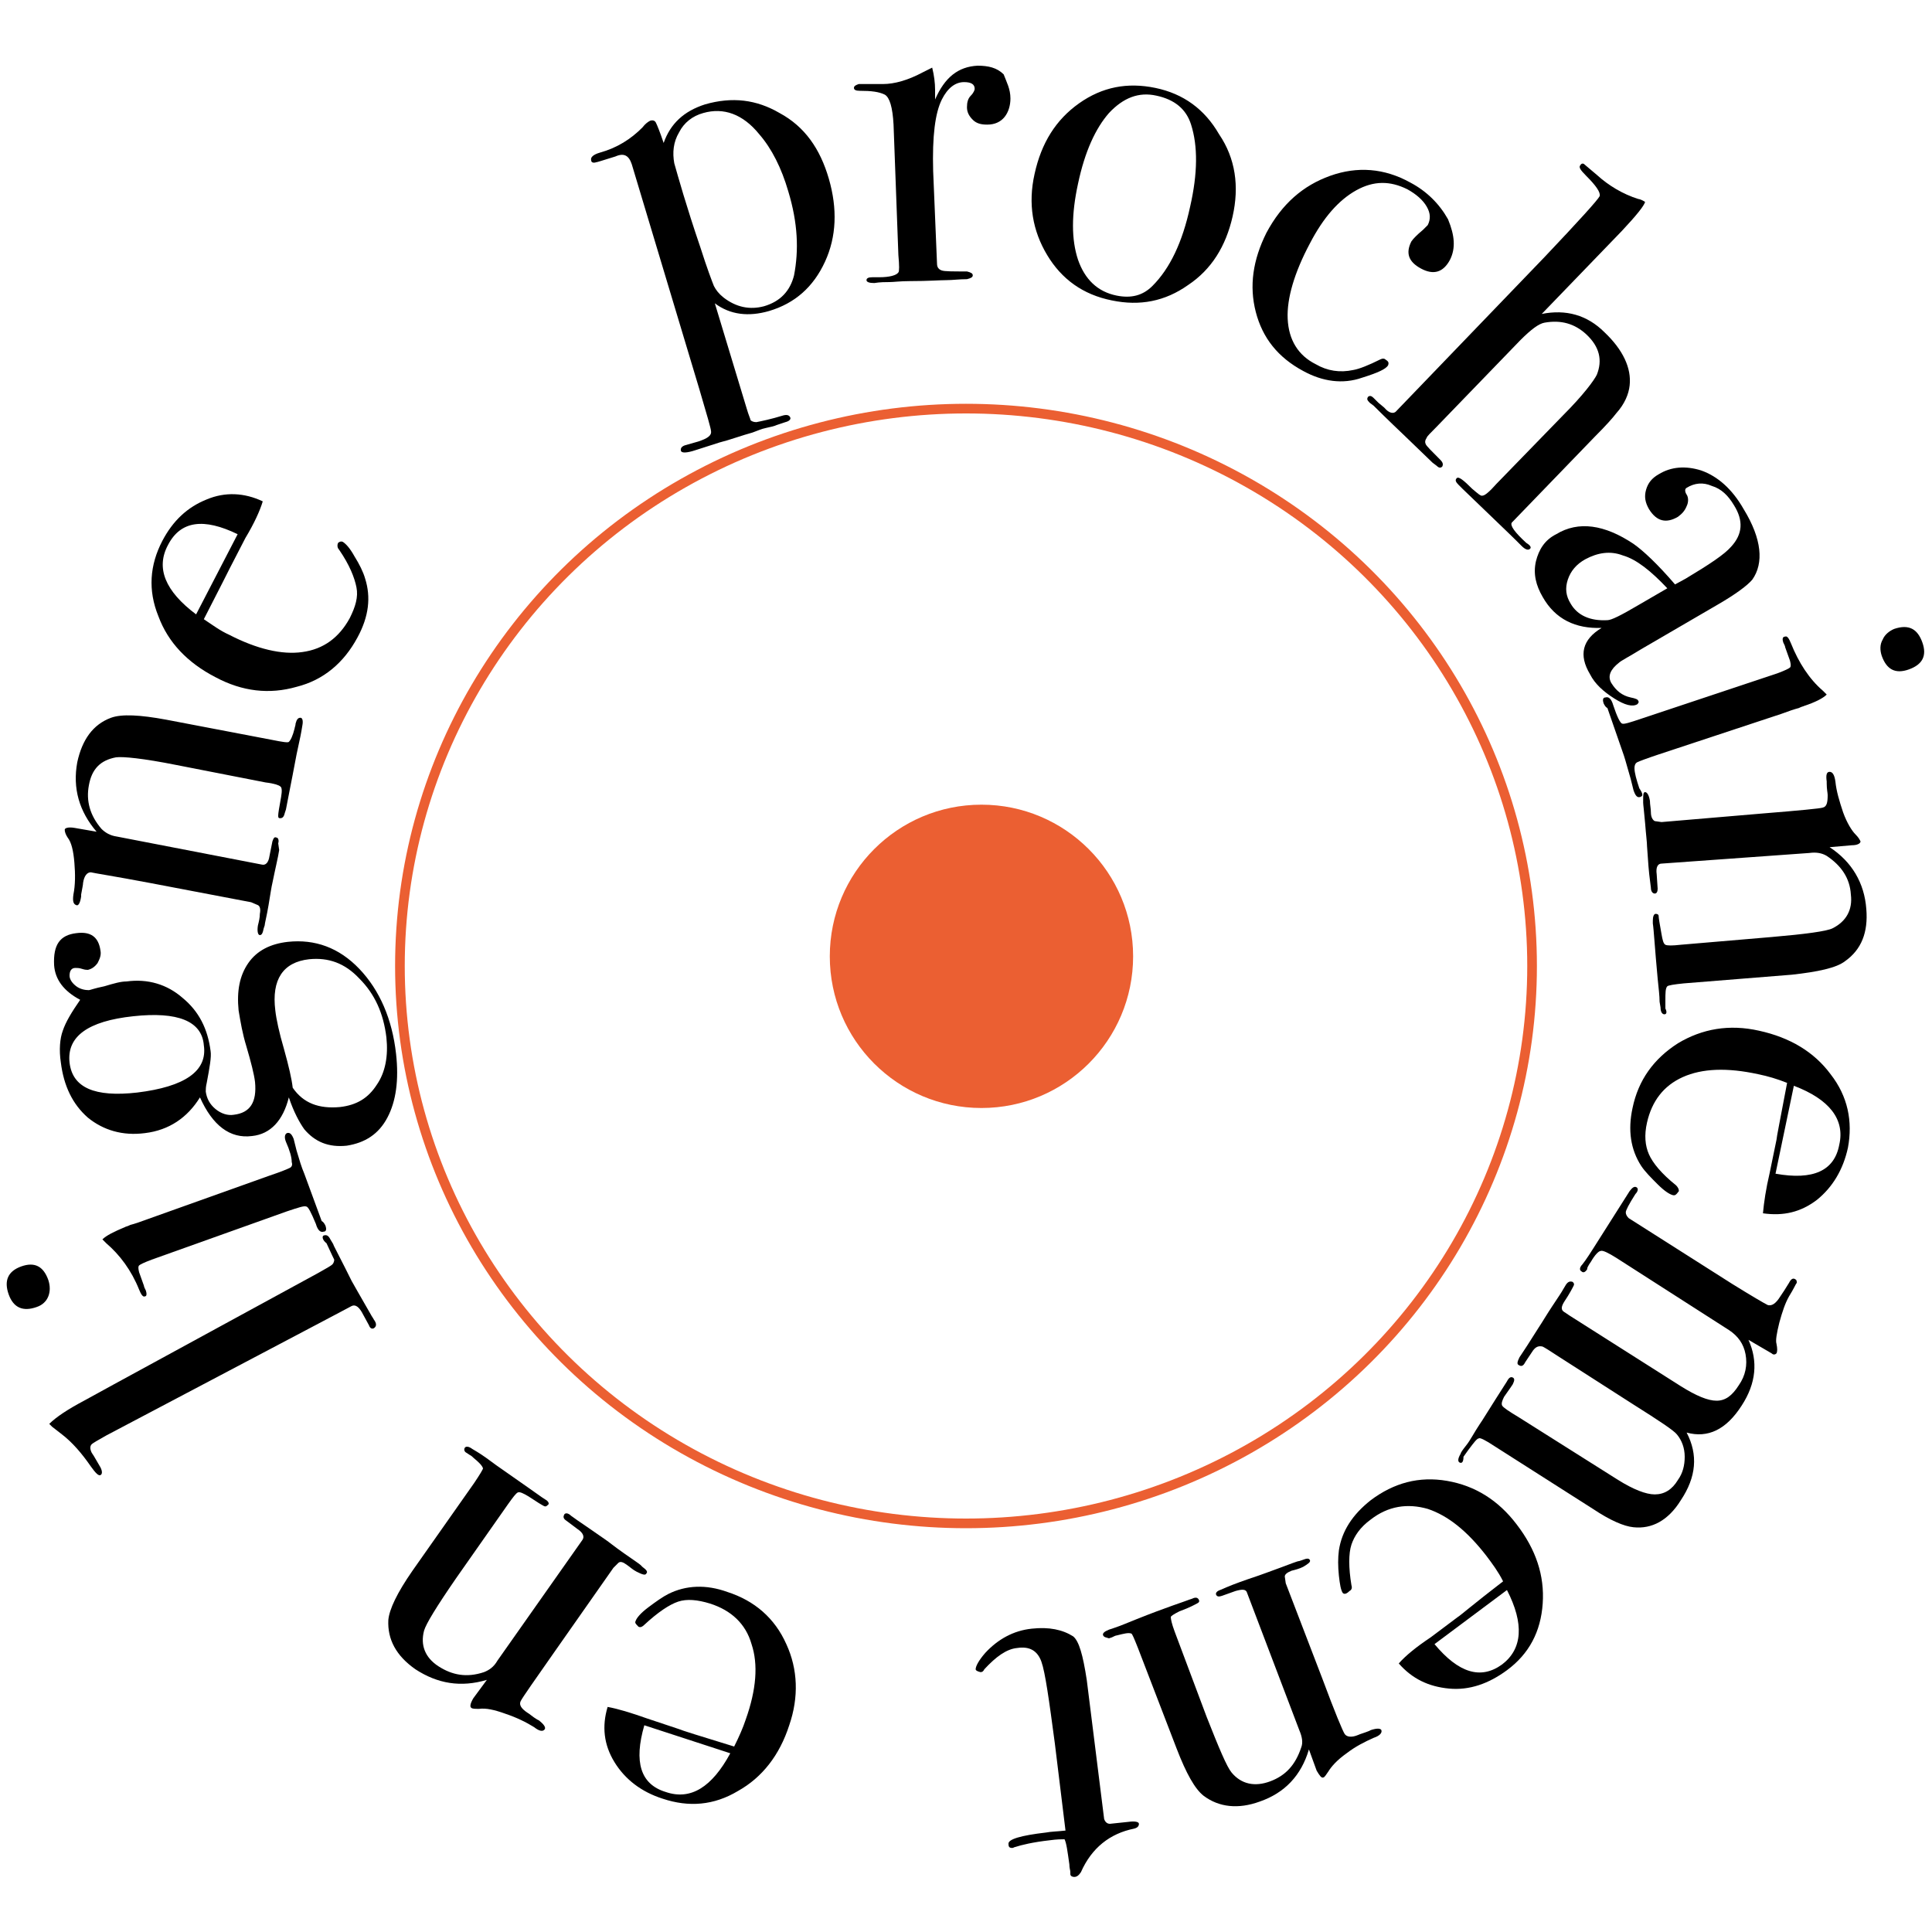 <?xml version="1.0" encoding="utf-8"?>
<!-- Generator: Adobe Illustrator 25.4.1, SVG Export Plug-In . SVG Version: 6.00 Build 0)  -->
<svg version="1.1" id="Calque_1" xmlns="http://www.w3.org/2000/svg" xmlns:xlink="http://www.w3.org/1999/xlink" x="0px" y="0px"
	 viewBox="0 0 200 200" style="enable-background:new 0 0 200 200;" xml:space="preserve">
<style type="text/css">
	.st0{fill:none;stroke:#EB5F32;stroke-miterlimit:10;}
	.st1{fill:#EB5F32;}
</style>
<g>
	<path d="M85.8,18.5c0.9,3.1,0.8,6-0.4,8.6c-1.2,2.6-3.1,4.3-5.8,5.1c-2.1,0.6-4,0.4-5.6-0.8l3.3,10.9c0.2,0.7,0.4,1.1,0.4,1.2
		c0.1,0.1,0.3,0.2,0.6,0.2c0.5-0.1,1.5-0.3,2.8-0.7c0.4-0.1,0.6,0,0.7,0.2c0.1,0.2-0.1,0.4-0.5,0.5l-0.9,0.3
		c-0.2,0.1-0.6,0.2-1.1,0.3c-0.5,0.1-0.9,0.3-1.2,0.4c-0.2,0.1-0.7,0.2-1.6,0.5c-0.9,0.3-1.6,0.5-2,0.6l-2.5,0.8
		c-0.9,0.3-1.4,0.3-1.5,0.1c-0.1-0.3,0.1-0.5,0.4-0.6l1.4-0.4c0.9-0.3,1.4-0.6,1.3-1.1c0-0.2-0.4-1.6-1.2-4.3l-7-23.3
		c-0.3-0.9-0.8-1.2-1.7-0.8c-1.3,0.4-1.9,0.6-2,0.6c-0.3,0.1-0.5,0-0.5-0.2c-0.1-0.3,0.2-0.6,0.9-0.8c1.8-0.5,3.2-1.4,4.4-2.6
		c0.3-0.4,0.6-0.6,0.8-0.7c0.3-0.1,0.5,0,0.6,0.2c0.1,0.2,0.4,0.9,0.8,2.1c0.7-2,2.1-3.3,4.3-4c2.8-0.8,5.3-0.5,7.7,0.9
		C83.3,13.1,84.9,15.4,85.8,18.5z M81.6,19.8c-0.7-2.4-1.7-4.4-3-5.9c-1.7-2.1-3.7-2.8-5.8-2.2c-1.1,0.3-2,1-2.5,2
		c-0.6,1-0.7,2.1-0.5,3.2c0.4,1.4,1.2,4.3,2.7,8.7c0.7,2.2,1.2,3.5,1.4,4c0.2,0.4,0.5,0.8,1,1.2c1.3,1,2.7,1.3,4.2,0.9
		c1.7-0.5,2.7-1.6,3.1-3.2C82.7,25.9,82.6,23.1,81.6,19.8z"/>
	<path d="M104.6,10.2c0,0.7-0.2,1.4-0.6,1.9c-0.4,0.5-1,0.8-1.8,0.8c-0.6,0-1.1-0.1-1.5-0.5s-0.6-0.8-0.6-1.3c0-0.5,0.1-0.9,0.4-1.2
		c0.3-0.3,0.4-0.6,0.4-0.7c0-0.5-0.4-0.7-1.1-0.7c-0.9,0-1.7,0.6-2.3,1.8c-0.7,1.4-1,3.8-0.9,7.4l0.4,9.6c0,0.4,0.2,0.6,0.5,0.7
		c0.3,0.1,1.1,0.1,2.6,0.1c0.4,0.1,0.6,0.2,0.6,0.4c0,0.2-0.2,0.3-0.6,0.4c-0.8,0-1.5,0.1-2.1,0.1c-0.7,0-1.9,0.1-3.8,0.1
		c-1,0-1.7,0.1-2.1,0.1c-0.4,0-1,0-1.6,0.1c-0.5,0-0.8-0.1-0.8-0.3s0.2-0.3,0.6-0.3l0.7,0c1.1,0,1.8-0.2,2-0.5
		c0.1-0.1,0.1-0.7,0-1.8l-0.5-13.5c-0.1-1.8-0.4-2.8-0.9-3.1c-0.6-0.3-1.4-0.4-2.6-0.4c-0.4,0-0.6-0.1-0.6-0.3
		c0-0.2,0.2-0.3,0.5-0.4l0.3,0c0.5,0,1,0,1.5,0s0.7,0,0.7,0c1.2,0,2.6-0.4,4.1-1.2l0.6-0.3l0.4-0.2c0.2,0.8,0.3,1.6,0.3,2.3l0,1
		c1-2.3,2.4-3.4,4.4-3.5c1.1,0,2,0.2,2.7,0.9C104.2,8.5,104.6,9.2,104.6,10.2z"/>
	<path d="M127.6,22.4c-0.7,3.1-2.2,5.5-4.6,7.1c-2.4,1.7-5,2.2-7.9,1.6c-3-0.6-5.2-2.2-6.7-4.7c-1.5-2.5-2-5.3-1.3-8.4
		c0.7-3.2,2.2-5.6,4.6-7.3c2.4-1.7,5-2.2,7.9-1.6c2.9,0.6,5.1,2.2,6.6,4.8C127.9,16.4,128.3,19.3,127.6,22.4z M123.2,21.4
		c0.8-3.5,0.8-6.3,0.1-8.5c-0.5-1.6-1.7-2.6-3.6-3c-1.8-0.4-3.4,0.2-4.9,1.8c-1.4,1.6-2.5,4-3.2,7.3c-0.7,3.2-0.7,5.8,0,7.9
		c0.7,2,2,3.3,4,3.7c1.5,0.3,2.7,0,3.7-1C121.1,27.8,122.4,25.1,123.2,21.4z"/>
	<path d="M150.1,26.9c-0.7,1.3-1.7,1.6-3,0.9c-1.3-0.7-1.6-1.6-1-2.8c0.2-0.3,0.6-0.7,1.2-1.2c0.2-0.2,0.3-0.3,0.5-0.5
		c0.3-0.6,0.3-1.2-0.1-1.9c-0.4-0.7-1.1-1.3-2-1.8c-1.8-0.9-3.5-0.9-5.3,0.1c-1.8,1-3.4,2.8-4.8,5.5c-1.6,3-2.4,5.7-2.3,7.8
		c0.1,2.2,1.1,3.8,2.9,4.7c1.2,0.7,2.5,0.9,3.9,0.6c0.6-0.1,1.6-0.5,2.8-1.1c0.2-0.1,0.4-0.1,0.5,0c0.3,0.2,0.4,0.3,0.3,0.6
		c-0.2,0.4-1.1,0.8-2.7,1.3c-2,0.7-4.1,0.4-6.1-0.7c-2.6-1.4-4.2-3.4-4.9-6.1c-0.7-2.7-0.3-5.4,1.1-8.2c1.6-3,3.8-4.9,6.6-5.9
		c2.8-1,5.6-0.8,8.3,0.7c1.7,0.9,3,2.2,3.9,3.8C150.6,24.4,150.7,25.7,150.1,26.9z"/>
	<path d="M158.4,56.8c-0.2,0.2-0.5,0.1-0.9-0.3c-0.2-0.2-0.4-0.4-0.5-0.5c-0.8-0.8-2.7-2.6-5.6-5.4l-0.4-0.4
		c-0.3-0.3-0.4-0.5-0.2-0.7c0.2-0.2,0.7,0.2,1.6,1.1c0.6,0.5,0.9,0.8,1.1,0.7c0.2,0,0.7-0.4,1.4-1.2l6.9-7.1
		c2.1-2.1,3.2-3.6,3.5-4.2c0.6-1.5,0.3-2.9-1.1-4.2c-1.2-1.1-2.6-1.5-4.3-1.2c-0.6,0.1-1.4,0.7-2.5,1.8l-8.7,9c-0.6,0.6-1,1-1,1.1
		c-0.2,0.3-0.2,0.5-0.1,0.7c0.1,0.2,0.6,0.7,1.5,1.6c0.3,0.3,0.3,0.5,0.2,0.7c-0.2,0.2-0.4,0.1-0.6-0.1l-0.4-0.3l-2.8-2.7
		c-2-1.9-3.1-3-3.3-3.2l-0.4-0.3c-0.3-0.3-0.3-0.4-0.2-0.6c0.2-0.2,0.4-0.1,0.6,0.1l0.5,0.5l0.6,0.5c0.5,0.6,1,0.7,1.3,0.3
		l15.3-15.9c3.6-3.8,5.5-5.9,5.7-6.3c0.1-0.4-0.4-1.1-1.4-2.1c-0.6-0.6-0.8-0.9-0.6-1.1c0.1-0.2,0.3-0.2,0.4-0.1
		c0.1,0.1,0.6,0.5,1.3,1.1c1.2,1.1,2.7,2,4.3,2.5c0.1,0,0.4,0.1,0.7,0.3c-0.1,0.4-0.9,1.4-2.4,3l-8.3,8.6c2.5-0.5,4.7,0.1,6.5,1.9
		c1.9,1.8,2.8,3.7,2.6,5.5c-0.1,0.9-0.5,1.9-1.4,2.9c-0.3,0.4-1,1.2-2.2,2.4l-8.6,8.9c-0.2,0.3,0.3,1,1.5,2.1
		C158.5,56.5,158.5,56.7,158.4,56.8z"/>
	<path d="M169.5,72.9c-0.5,0.3-1.3,0.1-2.4-0.6c-1.1-0.7-2-1.5-2.5-2.5c-1.2-2-0.8-3.6,1.2-4.8c-2.7,0.1-4.8-0.9-6.1-3.2
		c-0.7-1.2-1-2.4-0.7-3.7c0.3-1.2,0.9-2.2,2.1-2.8c2.3-1.4,5-1,8,1c1,0.7,2.5,2.1,4.3,4.2l1.1-0.6c2.5-1.5,4-2.5,4.7-3.3
		c1.2-1.3,1.3-2.7,0.3-4.3c-0.6-1-1.3-1.7-2.3-2c-0.9-0.4-1.8-0.3-2.6,0.2c-0.2,0.1-0.2,0.4,0,0.7c0.2,0.3,0.2,0.8,0,1.2
		c-0.2,0.5-0.5,0.8-0.9,1.1c-1.2,0.7-2.2,0.5-3-0.8c-0.4-0.7-0.5-1.3-0.3-2c0.2-0.7,0.6-1.2,1.3-1.6c1.3-0.8,2.8-0.9,4.4-0.4
		c1.7,0.6,3.2,1.9,4.4,4c1.9,3.1,2.1,5.6,0.9,7.3c-0.5,0.6-1.7,1.5-3.6,2.6l-7.9,4.6c-1.3,0.8-2.1,1.2-2.3,1.4
		c-0.9,0.7-1.2,1.4-0.8,2.1c0.5,0.8,1.1,1.3,2,1.5c0.5,0.1,0.8,0.2,0.8,0.4C169.7,72.6,169.6,72.8,169.5,72.9z M169.5,62.7l3.1-1.8
		c-1.7-1.8-3.2-3-4.6-3.4c-1.3-0.5-2.6-0.3-3.9,0.4c-0.9,0.5-1.5,1.2-1.8,2.1c-0.3,0.9-0.2,1.7,0.3,2.5c0.7,1.2,2,1.8,3.8,1.7
		C166.8,64.2,167.8,63.7,169.5,62.7z"/>
	<path d="M169.8,82.5c-0.3,0.1-0.5-0.1-0.7-0.7c0,0-0.1-0.4-0.3-1.2c-0.3-1-0.5-1.8-0.7-2.4l-1.7-4.9c-0.2-0.1-0.3-0.3-0.4-0.5
		c-0.1-0.3-0.1-0.6,0.2-0.6c0.3-0.1,0.6,0.1,0.8,0.8c0.4,1.2,0.7,1.8,0.9,1.9c0.2,0.1,0.8-0.1,2-0.5l14.1-4.7
		c0.8-0.3,1.2-0.5,1.3-0.6c0.1-0.1,0.1-0.3,0-0.7l-0.5-1.4c0-0.1-0.1-0.3-0.2-0.5c-0.1-0.3-0.1-0.6,0.2-0.6c0.2-0.1,0.4,0.2,0.6,0.7
		c0.8,2,1.9,3.7,3.3,4.9l0.4,0.4c-0.4,0.4-1.2,0.8-2.4,1.2c0.1,0-0.1,0-0.5,0.2c-0.4,0.1-1,0.3-1.8,0.6l-12.7,4.2
		c-1.2,0.4-2,0.7-2.2,0.8c-0.2,0.1-0.3,0.3-0.3,0.6c0,0.5,0.2,1.2,0.5,2.1C170.1,82.2,170.1,82.4,169.8,82.5z M197.6,69.3
		c-1.4,0.5-2.3,0-2.8-1.4c-0.2-0.6-0.2-1.2,0.1-1.7c0.2-0.5,0.7-0.9,1.2-1.1c1.5-0.5,2.4,0,2.9,1.4C199.5,67.9,199,68.8,197.6,69.3z
		"/>
	<path d="M172.3,105c-0.2,0-0.4-0.2-0.4-0.7l-0.1-0.6c0-0.6-0.1-1.4-0.2-2.4c-0.3-3.2-0.4-5.1-0.5-5.7l0-0.3c0-0.4,0.1-0.7,0.3-0.7
		c0.2,0,0.3,0.1,0.3,0.2c0,0.2,0.1,0.8,0.3,1.9c0.1,0.6,0.2,1,0.4,1.1c0.2,0.1,0.7,0.1,1.6,0l9.4-0.8c3.5-0.3,5.7-0.6,6.3-0.9
		c1.4-0.7,2.1-1.9,1.9-3.5c-0.1-1.7-1-3-2.5-4c-0.5-0.3-1.1-0.4-1.8-0.3L172,89.4c-0.4,0-0.6,0.4-0.5,1.1l0.1,1.5
		c0,0.3-0.1,0.5-0.3,0.5c-0.2,0-0.4-0.2-0.4-0.6l-0.1-0.8c-0.1-0.7-0.2-1.9-0.3-3.5c0-0.4-0.1-1.1-0.2-2.4c-0.1-1.2-0.2-1.9-0.2-2.1
		l0-0.3c0-0.5,0-0.8,0.2-0.8c0.2,0,0.4,0.3,0.5,0.9c0,0.4,0.1,0.8,0.1,1.2c0,0.5,0.2,0.8,0.4,0.9l0.7,0.1l10.6-0.9
		c3.7-0.3,5.8-0.5,6.1-0.6c0.4-0.1,0.5-0.5,0.5-1.3c0-0.2-0.1-0.6-0.1-1.2l0-0.2c-0.1-0.7,0-1,0.3-1c0.3,0,0.5,0.3,0.6,1
		c0.1,1,0.4,2,0.8,3.2c0.4,1.1,0.9,1.9,1.3,2.3c0.3,0.3,0.4,0.5,0.5,0.7c0,0.2-0.3,0.4-0.9,0.4l-2.3,0.2c2.3,1.5,3.6,3.7,3.8,6.4
		c0.2,2.4-0.5,4.2-2.2,5.4c-0.9,0.7-2.8,1.1-5.5,1.4l-11.2,0.9c-1,0.1-1.6,0.2-1.7,0.3c-0.2,0.2-0.2,0.7-0.2,1.5c0,0.1,0,0.3,0,0.5
		l0,0.3C172.6,104.8,172.5,105,172.3,105z"/>
	<path d="M173.1,123.7c-0.3-0.1-0.8-0.4-1.5-1.1c-0.7-0.7-1.3-1.3-1.7-1.9c-1.1-1.7-1.4-3.7-0.9-6c0.6-2.9,2.2-5.1,4.7-6.7
		c2.5-1.5,5.3-2,8.4-1.3c3.2,0.7,5.7,2.2,7.4,4.5c1.8,2.3,2.3,4.9,1.8,7.6c-0.5,2.3-1.6,4.1-3.2,5.4c-1.7,1.3-3.5,1.7-5.6,1.4
		c0.1-1.1,0.3-2.5,0.7-4.2l0.7-3.4c0-0.2,0.4-2.2,1.1-5.9c-1-0.4-2-0.7-3-0.9c-3.2-0.7-5.8-0.6-7.8,0.3c-2,0.9-3.2,2.5-3.7,4.7
		c-0.3,1.3-0.2,2.4,0.2,3.3c0.4,0.9,1.3,2,2.8,3.2c0.2,0.2,0.3,0.4,0.3,0.6C173.5,123.7,173.4,123.8,173.1,123.7z M183.8,121.5
		c3.9,0.7,6.1-0.3,6.6-3c0.6-2.6-1-4.7-4.7-6.1L183.8,121.5z"/>
	<path d="M151.1,151.4c-0.2-0.1-0.2-0.4,0.1-0.9c0-0.1,0.2-0.4,0.6-0.9s0.8-1.3,1.4-2.2c0.1-0.1,1-1.6,2.8-4.4
		c0.2-0.4,0.4-0.5,0.6-0.4c0.2,0.1,0.2,0.3,0,0.7l-0.2,0.3l-0.7,1c-0.2,0.4-0.3,0.7-0.2,0.9s0.7,0.6,1.7,1.2l10.3,6.5
		c1.6,1,2.9,1.5,3.8,1.5c1,0,1.8-0.5,2.4-1.5c0.5-0.7,0.7-1.5,0.7-2.4c0-0.9-0.3-1.7-0.8-2.3c-0.3-0.4-1.8-1.4-4.5-3.1l-7.8-5
		c-0.9-0.6-1.4-0.9-1.6-1c-0.4-0.1-0.7,0-1,0.4l-0.8,1.2c-0.2,0.4-0.4,0.5-0.7,0.3c-0.2-0.1-0.1-0.4,0.1-0.8l0.2-0.3
		c0.2-0.3,0.8-1.2,1.8-2.8c0.4-0.6,0.8-1.3,1.4-2.2c0.6-0.9,1-1.5,1.1-1.7l0.3-0.5c0.2-0.3,0.4-0.4,0.7-0.3c0.1,0.1,0.2,0.2,0.1,0.4
		c-0.1,0.2-0.4,0.8-1,1.7c-0.3,0.5-0.3,0.8,0,1l0.6,0.4l11.5,7.3c1.6,1,2.8,1.5,3.7,1.5c0.9,0,1.6-0.5,2.3-1.6
		c0.7-1,0.9-2.1,0.7-3.2c-0.2-1.1-0.8-1.9-1.7-2.5l-11.7-7.5c-0.8-0.5-1.4-0.8-1.6-0.7c-0.2,0-0.6,0.4-1,1.1l-0.2,0.3
		c-0.1,0.2-0.2,0.3-0.2,0.5c-0.2,0.3-0.4,0.4-0.6,0.2c-0.2-0.1-0.2-0.4,0.1-0.7l0.3-0.4c0.5-0.7,1.1-1.7,2-3.1l2.6-4.1
		c0.3-0.4,0.5-0.5,0.7-0.4c0.2,0.1,0.2,0.4-0.1,0.7c-0.7,1.1-1,1.7-1,1.9c0,0.2,0.1,0.4,0.3,0.6l10.7,6.8c2.1,1.3,3.3,2,3.7,2.2
		c0.4,0.1,0.8-0.1,1.3-0.9l0.4-0.6c0.2-0.3,0.3-0.5,0.5-0.8c0.2-0.4,0.4-0.5,0.6-0.4c0.2,0.1,0.2,0.2,0.2,0.4
		c-0.1,0.1-0.3,0.6-0.8,1.4c-0.4,0.7-0.7,1.6-1,2.7c-0.3,1.2-0.4,1.9-0.3,2.2c0.1,0.5,0.1,0.8,0,1c-0.1,0.1-0.3,0.2-0.5,0
		c-0.2-0.1-1-0.6-2.4-1.4c1,2.2,0.8,4.5-0.7,6.8c-1.6,2.5-3.5,3.4-5.7,2.8c1.2,2.3,1,4.6-0.6,7c-1.3,2.1-3,3-4.9,2.8
		c-1-0.1-2.4-0.7-4.2-1.9l-10.2-6.5c-0.9-0.6-1.5-0.9-1.6-0.8c-0.2,0-0.5,0.4-1.1,1.2l-0.5,0.7C151.5,151.4,151.3,151.5,151.1,151.4
		z"/>
	<path d="M139,164.9c-0.2-0.3-0.3-0.9-0.4-1.8c-0.1-1-0.1-1.8,0-2.6c0.3-2,1.4-3.7,3.3-5.2c2.4-1.8,5-2.5,7.9-2
		c2.9,0.5,5.3,2,7.2,4.5c2,2.6,2.9,5.3,2.7,8.2c-0.2,2.9-1.4,5.2-3.7,6.9c-1.9,1.4-3.9,2.1-6,1.9s-3.8-1-5.2-2.6
		c0.7-0.8,1.8-1.7,3.3-2.7l2.8-2.1c0.2-0.1,1.7-1.4,4.7-3.7c-0.5-1-1.1-1.8-1.7-2.6c-2-2.6-4-4.2-6.1-4.9c-2.1-0.6-4.1-0.3-5.9,1.1
		c-1.1,0.8-1.7,1.7-2,2.6c-0.3,0.9-0.3,2.4,0,4.2c0.1,0.3,0,0.5-0.2,0.6C139.3,165.1,139.1,165,139,164.9z M148.5,170.2
		c2.5,3,4.8,3.7,7,2.1c2.1-1.6,2.3-4.2,0.5-7.7L148.5,170.2z"/>
	<path d="M114.2,169.3c-0.1-0.2,0.1-0.4,0.6-0.6l0.6-0.2c0.6-0.2,1.3-0.5,2.3-0.9c3-1.2,4.9-1.8,5.4-2l0.3-0.1
		c0.4-0.2,0.6-0.1,0.7,0.1c0.1,0.2,0,0.3-0.2,0.4s-0.7,0.4-1.8,0.8c-0.6,0.3-0.9,0.5-0.9,0.6c0,0.2,0.1,0.7,0.4,1.5l3.3,8.8
		c1.3,3.3,2.1,5.2,2.6,5.8c1,1.2,2.4,1.5,4,0.9c1.6-0.6,2.6-1.7,3.2-3.5c0.2-0.5,0.1-1.1-0.2-1.8l-5.4-14.2
		c-0.1-0.4-0.5-0.4-1.2-0.2l-1.4,0.5c-0.3,0.1-0.5,0.1-0.6-0.1c-0.1-0.2,0.1-0.4,0.4-0.5l0.7-0.3c0.7-0.3,1.8-0.7,3.3-1.2
		c0.3-0.1,1.1-0.4,2.2-0.8c1.1-0.4,1.8-0.7,2-0.7l0.3-0.1c0.5-0.2,0.7-0.2,0.8,0c0.1,0.2-0.2,0.4-0.7,0.7c-0.4,0.2-0.8,0.3-1.2,0.4
		c-0.5,0.2-0.7,0.4-0.7,0.6l0.1,0.7l3.8,9.9c1.3,3.5,2.1,5.4,2.3,5.7c0.2,0.3,0.7,0.4,1.4,0.1c0.2-0.1,0.6-0.2,1.1-0.4l0.2-0.1
		c0.6-0.2,1-0.2,1.1,0c0.1,0.3-0.2,0.6-0.8,0.8c-0.9,0.4-1.9,0.9-2.8,1.6c-1,0.7-1.6,1.4-1.9,1.9c-0.2,0.3-0.4,0.6-0.5,0.6
		c-0.2,0.1-0.4-0.2-0.7-0.7l-0.8-2.2c-0.8,2.7-2.5,4.5-5.1,5.4c-2.2,0.8-4.2,0.6-5.8-0.6c-0.9-0.7-1.8-2.3-2.8-4.9l-4-10.4
		c-0.4-1-0.6-1.5-0.7-1.5c-0.3-0.1-0.7,0-1.5,0.2c-0.1,0-0.3,0.1-0.5,0.2l-0.3,0.1C114.5,169.5,114.3,169.5,114.2,169.3z"/>
	<path d="M101,172.8c0-0.3,0.3-0.9,1-1.7c1.3-1.4,2.9-2.3,4.8-2.5c1.8-0.2,3.2,0.1,4.3,0.8c0.6,0.5,1,1.9,1.4,4.5l1.8,14.4
		c0.1,0.3,0.3,0.5,0.6,0.5l1.9-0.2c0.7-0.1,1.1,0,1.1,0.2c0,0.2-0.1,0.4-0.5,0.5c-2.5,0.5-4.4,2-5.5,4.5c-0.2,0.3-0.4,0.5-0.7,0.5
		c-0.2,0-0.4-0.1-0.4-0.3l0-0.2c0-0.2-0.1-0.4-0.1-0.8c-0.2-1.4-0.3-2.2-0.5-2.6c-0.3,0-0.8,0-1.5,0.1c-1.8,0.2-3,0.5-3.6,0.7
		c-0.1,0-0.2,0.1-0.3,0.1c-0.3,0-0.4-0.1-0.4-0.4c-0.1-0.5,1.3-0.9,3.9-1.2c0.5-0.1,1.1-0.1,2-0.2l-1.1-9c-0.6-4.5-1-7.4-1.4-8.5
		c-0.4-1.1-1.2-1.6-2.5-1.4c-1.1,0.1-2.2,0.9-3.4,2.2c-0.1,0.2-0.2,0.3-0.4,0.3C101.1,173,101,172.9,101,172.8z"/>
	<path d="M65.8,167.8c0.1-0.3,0.5-0.8,1.3-1.4c0.8-0.6,1.5-1.1,2.1-1.4c1.8-0.9,3.9-1,6.1-0.2c2.8,0.9,4.9,2.7,6.1,5.4
		c1.2,2.6,1.3,5.5,0.3,8.4c-1,3.1-2.8,5.4-5.3,6.8c-2.5,1.5-5.1,1.7-7.8,0.8c-2.2-0.7-3.9-2-5-3.8c-1.1-1.8-1.3-3.7-0.7-5.7
		c1.1,0.2,2.4,0.6,4.1,1.2l3.3,1.1c0.2,0.1,2.1,0.7,5.7,1.8c0.5-1,0.9-1.9,1.2-2.8c1.1-3.1,1.3-5.7,0.6-7.8
		c-0.6-2.1-2.1-3.5-4.3-4.2c-1.3-0.4-2.4-0.5-3.3-0.2c-0.9,0.3-2.1,1.1-3.5,2.4c-0.2,0.2-0.4,0.3-0.6,0.2
		C65.8,168.1,65.7,168,65.8,167.8z M66.7,178.6c-1.1,3.8-0.4,6.1,2.2,6.9c2.6,0.9,4.8-0.5,6.7-4L66.7,178.6z"/>
	<path d="M48.1,149.9c0.1-0.2,0.4-0.2,0.8,0.1l0.5,0.3c0.5,0.3,1.2,0.8,2,1.4c2.7,1.9,4.3,3,4.7,3.3l0.3,0.2
		c0.4,0.2,0.5,0.5,0.3,0.6c-0.1,0.1-0.2,0.2-0.4,0.1c-0.2-0.1-0.7-0.4-1.6-1c-0.5-0.3-0.9-0.5-1.1-0.4c-0.2,0.1-0.5,0.5-1,1.2
		l-5.4,7.7c-2,2.9-3.1,4.7-3.3,5.4c-0.4,1.5,0.1,2.8,1.5,3.7c1.4,0.9,2.9,1.2,4.7,0.6c0.5-0.2,1-0.5,1.4-1.2l8.8-12.5
		c0.2-0.3,0.1-0.7-0.5-1.1l-1.2-0.9c-0.3-0.2-0.3-0.4-0.2-0.6c0.1-0.2,0.4-0.2,0.7,0.1l0.7,0.5c0.6,0.4,1.6,1.1,2.9,2
		c0.3,0.2,0.9,0.7,1.9,1.4c1,0.7,1.6,1.1,1.7,1.2l0.2,0.2c0.4,0.3,0.6,0.5,0.4,0.7c-0.1,0.2-0.4,0.1-1-0.2c-0.4-0.2-0.7-0.5-1-0.7
		c-0.4-0.3-0.7-0.4-0.9-0.2l-0.5,0.5l-6.1,8.7c-2.1,3-3.3,4.7-3.5,5.1c-0.2,0.4,0.1,0.8,0.7,1.2c0.2,0.1,0.5,0.4,1,0.7l0.2,0.1
		c0.5,0.4,0.7,0.7,0.6,0.9c-0.2,0.3-0.6,0.2-1.1-0.2c-0.8-0.5-1.8-1-3-1.4c-1.1-0.4-2-0.6-2.7-0.5c-0.4,0-0.7,0-0.8-0.1
		c-0.2-0.1-0.1-0.5,0.2-1l1.4-1.9c-2.7,0.8-5.1,0.4-7.4-1.1c-2-1.4-2.9-3.1-2.8-5.1c0.1-1.1,0.9-2.8,2.5-5.1l6.4-9.1
		c0.6-0.9,0.9-1.4,0.9-1.5c-0.1-0.3-0.4-0.6-1-1.1c-0.1-0.1-0.2-0.2-0.4-0.3l-0.3-0.2C48.1,150.3,48,150.1,48.1,149.9z"/>
	<path d="M33.5,127.9c0.3-0.1,0.5,0,0.7,0.4l0.3,0.5c0,0.1,0.4,0.8,1.2,2.4l0.7,1.4c0.1,0.2,0.8,1.4,2,3.5c0.1,0.2,0.2,0.3,0.3,0.5
		c0.3,0.4,0.3,0.7,0,0.9c-0.2,0.1-0.4,0-0.5-0.3l-0.6-1.1c-0.4-0.8-0.8-1.1-1.2-0.9c-0.2,0.1-1.3,0.7-3.4,1.8L11,148.6
		c-0.9,0.5-1.4,0.8-1.5,0.9c-0.2,0.2-0.2,0.5,0,0.9l0.2,0.3l0.7,1.2c0.2,0.4,0.2,0.7,0,0.8c-0.2,0.1-0.5-0.2-1-0.9
		c-0.9-1.3-1.9-2.5-3.1-3.4l-0.9-0.7l-0.3-0.3c0.7-0.7,1.9-1.5,3.6-2.4l3.1-1.7l21.1-11.5c0.9-0.5,1.4-0.8,1.5-0.9
		c0.1-0.1,0.2-0.3,0.2-0.5c0,0-0.3-0.6-0.8-1.7C33.4,128.4,33.3,128,33.5,127.9z"/>
	<path d="M2.2,131.1c1.4-0.5,2.3,0,2.8,1.4c0.2,0.6,0.2,1.2,0,1.7c-0.2,0.5-0.6,0.9-1.2,1.1c-1.4,0.5-2.4,0.1-2.9-1.3
		C0.4,132.6,0.8,131.6,2.2,131.1z M29.7,117.3c0.3-0.1,0.5,0.1,0.7,0.6c0,0,0.1,0.4,0.3,1.2c0.3,1,0.5,1.7,0.8,2.4l1.8,4.9
		c0.2,0.1,0.3,0.3,0.4,0.5c0.1,0.3,0.1,0.6-0.2,0.6c-0.3,0.1-0.6-0.1-0.8-0.8c-0.5-1.2-0.8-1.8-1-1.8c-0.2-0.1-0.8,0.1-2,0.5l-14,5
		c-0.8,0.3-1.2,0.5-1.3,0.6c-0.1,0.1-0.1,0.3,0,0.7l0.5,1.4c0,0.1,0.1,0.3,0.2,0.5c0.1,0.3,0.1,0.6-0.1,0.6
		c-0.2,0.1-0.4-0.2-0.6-0.7c-0.8-2-2-3.6-3.4-4.8l-0.4-0.4c0.4-0.4,1.2-0.8,2.4-1.3c-0.1,0,0.1,0,0.5-0.2c0.4-0.1,1-0.3,1.8-0.6
		l12.6-4.5c1.2-0.4,1.9-0.7,2.1-0.8c0.2-0.1,0.3-0.3,0.2-0.6c0-0.5-0.2-1.2-0.6-2.1C29.4,117.7,29.5,117.4,29.7,117.3z"/>
	<path d="M7.9,96.6c1.5-0.2,2.3,0.4,2.5,1.8c0.1,0.5-0.1,0.9-0.3,1.3c-0.3,0.4-0.6,0.6-1,0.7c-0.1,0-0.3,0-0.6-0.1
		c-0.3-0.1-0.5-0.1-0.7-0.1c-0.4,0-0.6,0.3-0.6,0.8c0,0.4,0.3,0.8,0.7,1.1c0.4,0.3,0.9,0.4,1.3,0.4c0.1,0,0.6-0.2,1.6-0.4
		c1-0.3,1.7-0.5,2.3-0.5c2.2-0.3,4.2,0.3,5.8,1.7c1.7,1.4,2.6,3.2,2.9,5.5c0.1,0.6-0.1,1.7-0.4,3.3c-0.1,0.4-0.1,0.7-0.1,0.9
		c0.1,0.7,0.4,1.3,1,1.8c0.6,0.5,1.3,0.7,1.9,0.6c1.7-0.2,2.4-1.3,2.2-3.4c-0.1-0.8-0.4-2-0.9-3.7c-0.4-1.3-0.6-2.5-0.8-3.7
		c-0.2-2,0.1-3.6,1-4.9c0.9-1.3,2.3-2,4.1-2.2c2.8-0.3,5.3,0.6,7.4,2.8c2.1,2.2,3.4,5.2,3.8,8.8c0.3,2.7,0,4.9-0.9,6.6
		c-0.9,1.7-2.3,2.6-4.2,2.9c-1.9,0.2-3.3-0.4-4.4-1.7c-0.5-0.7-1.1-1.8-1.6-3.3c-0.6,2.4-1.9,3.8-3.8,4c-2.3,0.3-4.1-1.1-5.4-4
		c-1.3,2.1-3.2,3.4-5.7,3.7c-2.3,0.3-4.3-0.3-5.9-1.6c-1.6-1.4-2.5-3.3-2.8-5.7c-0.2-1.3-0.1-2.5,0.2-3.3c0.3-0.9,0.9-1.9,1.8-3.2
		c-1.7-0.9-2.6-2.1-2.7-3.6C5.5,97.8,6.2,96.8,7.9,96.6z M13.8,105.2c-4.7,0.5-6.9,2.1-6.6,4.8c0.3,2.6,2.6,3.6,7,3.1
		c4.9-0.6,7.3-2.2,6.9-4.9C20.9,105.7,18.4,104.7,13.8,105.2z M32,99.3c-2.7,0.3-3.9,2.1-3.5,5.3c0.1,0.9,0.4,2.3,0.9,4
		c0.5,1.8,0.8,3.1,0.9,4c1.1,1.6,2.7,2.2,4.9,2c1.7-0.2,2.9-0.9,3.8-2.3c0.9-1.3,1.2-3,1-4.9c-0.3-2.5-1.2-4.5-2.8-6.1
		C35.7,99.7,34,99.1,32,99.3z"/>
	<path d="M31.1,74.3c0.2,0,0.3,0.3,0.2,0.8l-0.1,0.6c-0.1,0.6-0.3,1.4-0.5,2.4c-0.6,3.2-1,5.1-1.1,5.7l-0.1,0.3
		c-0.1,0.4-0.2,0.6-0.5,0.6c-0.2,0-0.2-0.1-0.2-0.3c0-0.2,0.1-0.8,0.3-1.9c0.1-0.6,0.1-1-0.1-1.1c-0.1-0.1-0.6-0.3-1.5-0.4l-9.2-1.8
		c-3.5-0.7-5.6-0.9-6.3-0.8c-1.6,0.3-2.5,1.2-2.8,2.9c-0.3,1.6,0.1,3.1,1.3,4.5c0.4,0.4,0.9,0.7,1.6,0.8l15,2.9
		c0.4,0.1,0.7-0.2,0.8-0.9l0.3-1.5c0.1-0.3,0.2-0.5,0.4-0.4c0.2,0,0.3,0.3,0.2,0.6L28.9,88c-0.1,0.7-0.4,1.9-0.7,3.4
		c-0.1,0.4-0.2,1.1-0.4,2.3c-0.2,1.2-0.4,1.9-0.4,2.1l-0.1,0.3c-0.1,0.5-0.2,0.7-0.4,0.7c-0.2,0-0.3-0.4-0.2-1
		c0.1-0.4,0.2-0.8,0.2-1.2c0.1-0.5,0-0.8-0.2-0.9L26,93.4l-10.5-2c-3.7-0.7-5.7-1-6.1-1.1c-0.4,0-0.7,0.4-0.8,1.1
		c0,0.2-0.1,0.6-0.2,1.2l0,0.2c-0.1,0.7-0.3,1-0.5,0.9c-0.3-0.1-0.4-0.4-0.3-1.1c0.2-1,0.2-2.1,0.1-3.3c-0.1-1.2-0.3-2.1-0.7-2.6
		c-0.2-0.3-0.3-0.6-0.3-0.8c0-0.2,0.4-0.3,1-0.2l2.3,0.4c-1.8-2.1-2.5-4.5-2-7.2c0.5-2.3,1.6-3.9,3.5-4.6c1.1-0.4,3-0.3,5.7,0.2
		l11,2.1c1,0.2,1.6,0.3,1.7,0.2c0.2-0.2,0.4-0.6,0.6-1.4c0-0.1,0.1-0.3,0.1-0.5l0.1-0.3C30.8,74.4,30.9,74.3,31.1,74.3z"/>
	<path d="M35.5,56.1c0.3,0.2,0.7,0.6,1.2,1.5c0.5,0.8,0.9,1.6,1.1,2.3c0.6,1.9,0.4,3.9-0.8,6.1c-1.4,2.6-3.5,4.4-6.3,5.1
		c-2.8,0.8-5.6,0.5-8.4-1c-2.9-1.5-4.9-3.6-5.9-6.3c-1.1-2.7-0.9-5.3,0.4-7.8c1.1-2.1,2.6-3.5,4.6-4.3c1.9-0.8,3.9-0.7,5.8,0.2
		c-0.3,1-0.9,2.3-1.8,3.8l-1.6,3.1c-0.1,0.2-1,2-2.7,5.3c0.9,0.6,1.7,1.2,2.6,1.6c2.9,1.5,5.5,2.1,7.6,1.8c2.2-0.3,3.8-1.5,4.9-3.5
		c0.6-1.2,0.9-2.2,0.7-3.2c-0.2-1-0.7-2.3-1.8-3.9c-0.2-0.2-0.2-0.5-0.1-0.7C35.1,56.1,35.3,56,35.5,56.1z M24.6,55.3
		c-3.5-1.7-5.9-1.4-7.2,1.1c-1.3,2.4-0.3,4.8,2.9,7.2L24.6,55.3z"/>
</g>
<ellipse class="st0" cx="100" cy="100" rx="58.6" ry="57.7"/>
<circle class="st1" cx="101.6" cy="99" r="15.7"/>
</svg>
